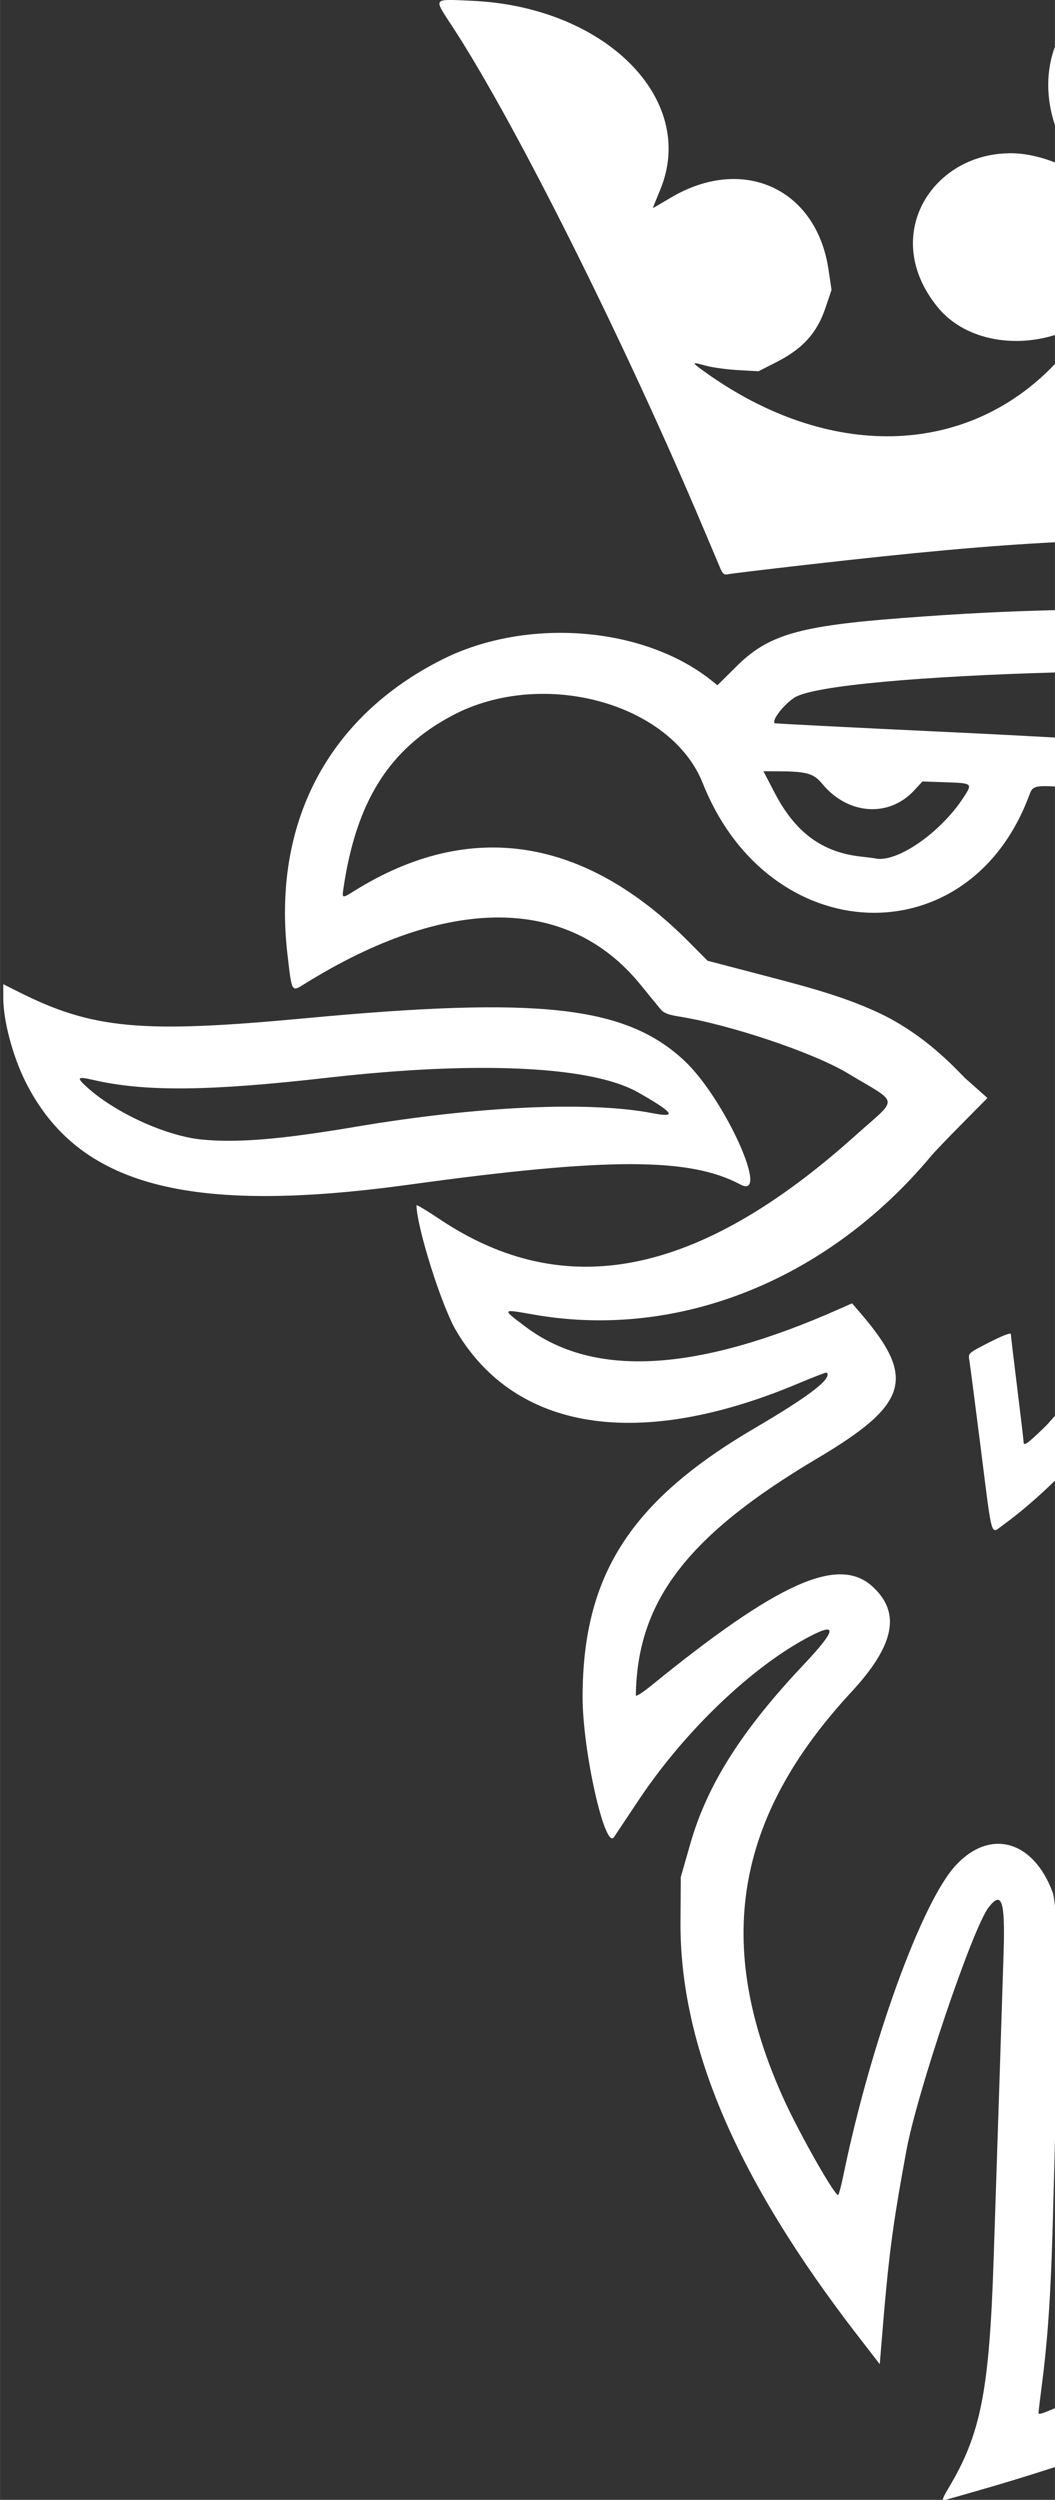 <?xml version="1.0" encoding="UTF-8"?>
<!-- Created with Inkscape (http://www.inkscape.org/) -->
<svg width="406" height="962" version="1.1" viewBox="0 0 107.4 254.5" xml:space="preserve" xmlns="http://www.w3.org/2000/svg" xmlns:cc="http://creativecommons.org/ns#" xmlns:dc="http://purl.org/dc/elements/1.1/" xmlns:rdf="http://www.w3.org/1999/02/22-rdf-syntax-ns#"><rect x="0" y="0" width="107.4" height="254.5" fill="#333333" stroke="none"/><g transform="translate(-6.191 -23.99)"><path d="m51.89 23.99c-1.567 0.013-1.093 0.481 0.463 2.872 6.331 9.725 17.43 31.93 25.45 50.92 0.781 1.849 1.555 3.68 1.721 4.07 0.241 0.567 0.398 0.686 0.785 0.599 0.266-0.06 3.9-0.498 8.074-0.974 11.3-1.287 18.45-1.936 25.22-2.282v-18.16c-9.034 9.504-23.12 9.9-35.8 0.715-1.246-0.902-1.229-0.936 0.277-0.523 0.656 0.18 2.122 0.379 3.259 0.443l2.067 0.116 1.862-0.948c2.644-1.346 4.096-2.955 4.95-5.482l0.627-1.855-0.316-2.105c-1.242-8.267-8.787-11.65-16.14-7.23-0.954 0.573-1.734 1.023-1.734 0.999 0-0.024 0.34-0.869 0.755-1.877 3.797-9.218-5.645-18.65-19.24-19.22-1.011-0.042-1.761-0.089-2.283-0.084zm61.72 4.697c-0.913 2.414-0.964 5.273 0 8.1zm-4.675 10.91c-7.894 0.071-13.19 8.448-7.272 15.68 2.627 3.212 7.506 4.199 11.95 2.812v-17.55c-1.61-0.637-3.191-0.962-4.675-0.948zm4.675 46.51c-4.836 0.117-9.262 0.322-15.68 0.812-10.4 0.793-13.52 1.702-16.72 4.87l-1.984 1.967-0.504-0.408c-6.914-5.599-18.89-6.56-27.53-2.209-11.63 5.857-17.29 16.65-15.74 30.01 0.457 3.928 0.406 3.84 1.732 3.015 14.52-9.038 26.79-9.025 34.18 0.036 0.895 1.097 1.822 2.231 2.06 2.52 0.326 0.395 0.784 0.581 1.844 0.749 5.228 0.827 13.76 3.694 17.24 5.794 5.312 3.204 5.201 2.347 0.813 6.29-16 14.38-29.61 17.12-42.41 8.533-1.279-0.858-2.325-1.485-2.323-1.393 0.049 2.311 2.556 10.25 4.026 12.75 6.043 10.27 18.63 12.22 34.86 5.386 1.541-0.649 2.836-1.146 2.877-1.104 0.591 0.591-1.696 2.354-7.39 5.697-12.63 7.412-17.46 14.99-17.46 27.36 0 5.446 2.275 15.59 3.194 14.24 0.15-0.22 1.274-1.907 2.498-3.749 4.679-7.042 11.59-13.65 17.46-16.7 2.845-1.479 2.639-0.59-0.677 2.923-6.279 6.652-9.785 12.19-11.5 18.17l-0.98 3.424-0.03 4.492c-0.086 12.69 5.728 26.27 18.12 42.29l2.169 2.805 0.16-1.975c0.728-8.992 1.1-11.88 2.548-19.76 1.092-5.941 6.72-22.6 8.361-24.75 1.35-1.77 1.704-0.715 1.539 4.584-0.149 4.791-0.663 20.61-1.015 31.23-0.444 13.42-1.303 17.78-4.583 23.27-0.611 1.023-0.723 1.34-0.443 1.255 0.206-0.062 1.447-0.417 2.76-0.789 3.091-0.876 5.873-1.735 8.522-2.593v-6c-1.273 0.557-1.69 0.681-1.689 0.511 8.2e-4 -0.142 0.142-1.332 0.313-2.644 0.687-5.278 0.984-9.988 1.207-19.19 0.053-2.192 0.107-4.085 0.169-6.492v-23.17c-0.072-0.629-0.145-1.243-0.238-1.494-1.977-5.348-6.4-6.569-9.912-2.736-3.455 3.771-8.648 18.13-11.4 31.5-0.208 1.014-0.446 1.92-0.528 2.014-0.25 0.286-3.962-6.25-5.577-9.822-7.102-15.7-4.953-28.57 6.913-41.38 4.421-4.773 5.078-8.094 2.126-10.76-3.472-3.136-9.614-0.375-22.5 10.11-0.865 0.704-1.571 1.152-1.568 0.995 0.131-9.602 5.251-16.29 18.49-24.14 9.304-5.518 10.08-8.177 4.335-14.83l-0.814-0.943-1.301 0.577c-14.52 6.443-24.98 7.037-31.93 1.813-2.467-1.854-2.484-1.829 0.837-1.245 14.7 2.584 29.93-3.512 40.5-16.21 0.283-0.339 1.676-1.793 3.097-3.229l2.583-2.612-2.309-2.051c-1.893-1.988-4.75-4.733-8.752-6.616-4.002-1.883-8.45-2.941-12.57-4.034l-4.864-1.271-1.882-1.897c-10.65-10.73-22.34-12.53-34.06-5.227-1.261 0.785-1.279 0.782-1.136-0.194 1.305-8.919 4.669-14.26 11.13-17.67 9.135-4.825 22.21-1.276 25.46 6.911 6.74 16.95 27.03 17.76 33.2 1.328 0.348-0.928 0.372-1.12 2.669-0.994v-4.982c-3.119-0.167-5.493-0.304-11.67-0.595-9.244-0.436-16.84-0.824-16.88-0.863-0.315-0.298 0.913-1.89 2.006-2.601 1.945-1.267 13.55-2.199 26.54-2.565zm-29.7 16.4 1.155 2e-3c3.258 4e-3 3.932 0.185 4.856 1.302 2.594 3.137 6.766 3.429 9.332 0.653l0.847-0.916 2.316 0.079c2.827 0.096 2.825 0.095 1.803 1.642-0.948 1.434-2.223 2.776-3.551 3.84-2.02 1.618-4.16 2.591-5.448 2.259-0.06-0.015-0.712-0.097-1.45-0.181-3.902-0.445-6.626-2.467-8.705-6.462zm-77.39 21.68v1.409c0 2.314 0.975 5.967 2.289 8.573 5.307 10.53 16.53 13.53 39.07 10.42 20.14-2.772 28.52-2.775 33.68-0.012 3.128 1.674-1.635-8.824-5.73-12.63-5.974-5.555-14.73-6.527-38.62-4.287-16.63 1.56-21.61 1.099-29.15-2.699zm48.46 8.521c7.559-0.03 13.21 0.813 16.17 2.494 3.646 2.073 4.024 2.613 1.483 2.121-6.435-1.247-17.78-0.727-30.27 1.386-7.58 1.284-12.07 1.652-15.68 1.288-3.6-0.363-8.739-2.706-11.6-5.289-1.159-1.047-1.066-1.158 0.645-0.764 5.236 1.203 11.74 1.141 23.75-0.23 5.741-0.655 10.96-0.988 15.5-1.007zm54.12 27.1c-2e-3 -0.171-0.837 0.148-2.179 0.834-2.155 1.101-2.173 1.117-2.053 1.796 0.067 0.377 0.593 4.42 1.169 8.987 1.191 9.442 0.994 8.747 2.225 7.856 1.826-1.322 3.616-2.894 5.344-4.561v-6.604c-0.385 0.409-0.713 0.832-1.135 1.236-1.773 1.698-2.073 1.903-2.076 1.415-7.9e-4 -0.149-0.292-2.613-0.647-5.476-0.355-2.863-0.647-5.33-0.649-5.482z" fill="#fff" stroke-width=".82"/></g></svg>
